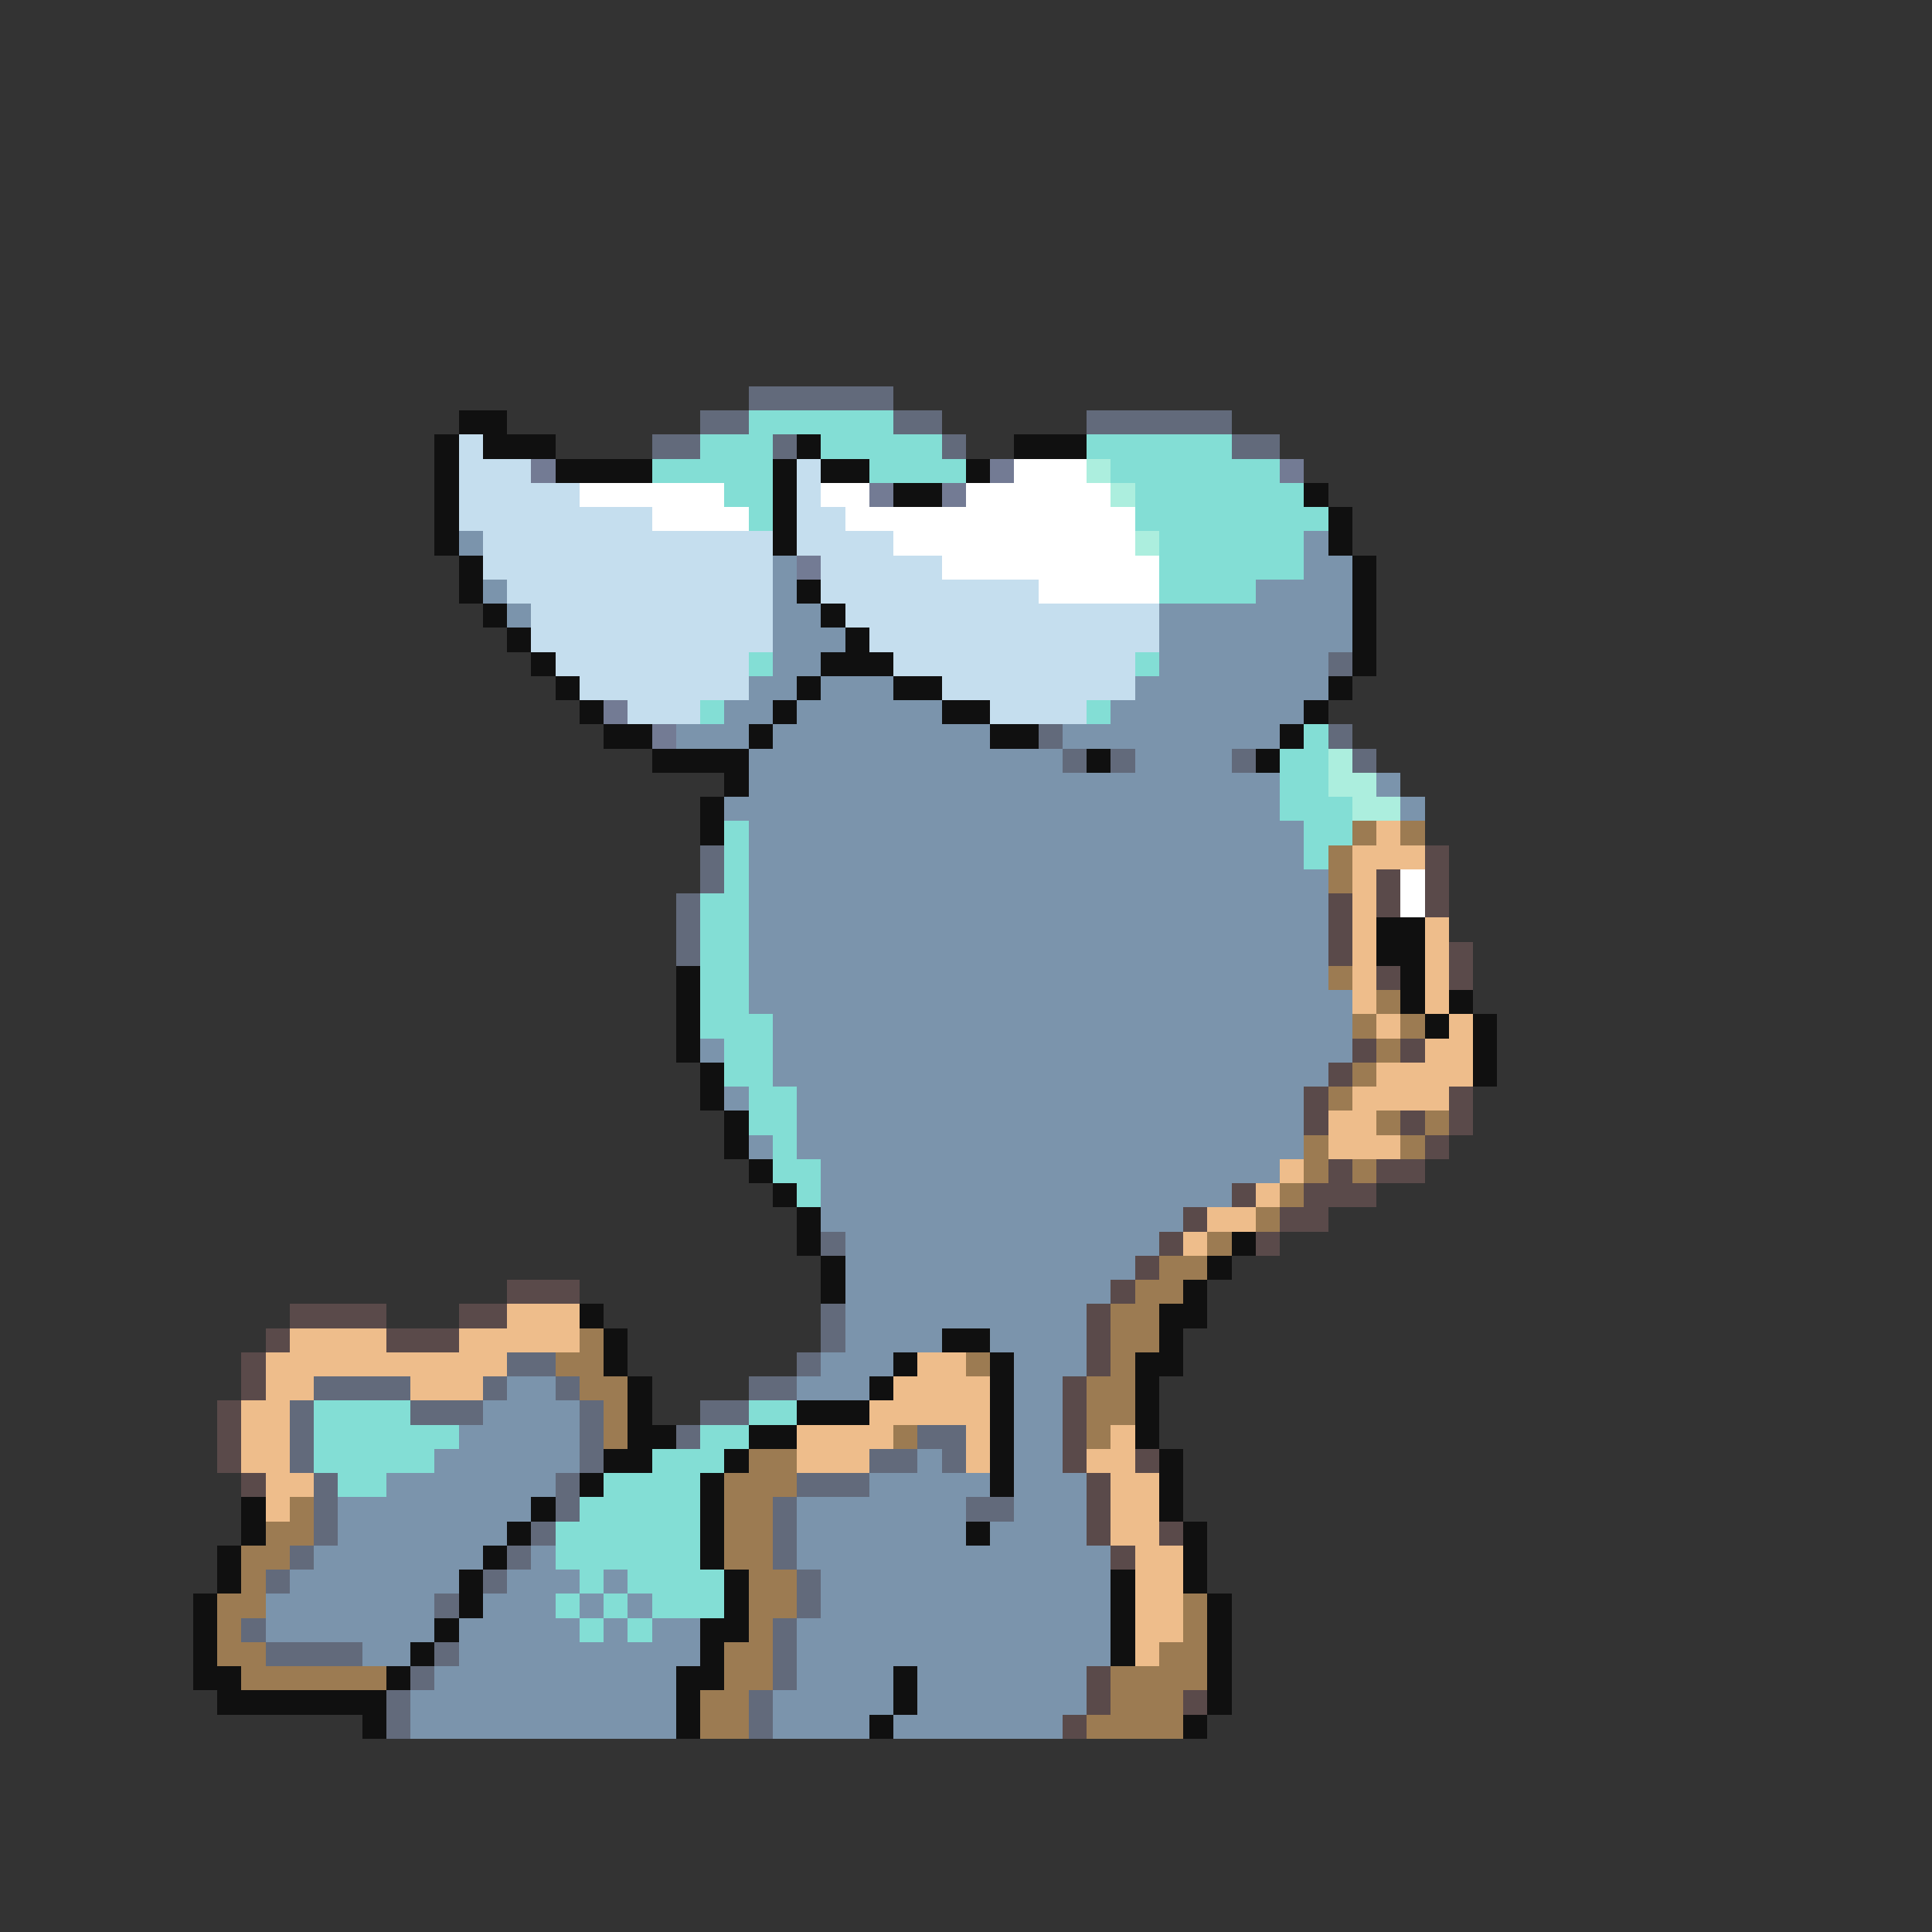 <svg xmlns="http://www.w3.org/2000/svg" viewBox="0 -0.5 80 80" shape-rendering="crispEdges">
<rect x="0" y="-0.5" width="80" height="80" fill="#333333" stroke="none"/>
<path stroke="#626a7b" d="M31 16h6M29 17h2M37 17h2M45 17h6M27 18h2M32 18h1M39 18h1M51 18h2M55 27h1M43 30h1M55 30h1M44 31h1M46 31h1M51 31h1M56 31h1M29 35h1M29 36h1M28 37h1M28 38h1M28 39h1M34 51h1M34 54h1M34 55h1M21 56h2M33 56h1M13 57h4M20 57h1M23 57h1M31 57h2M12 58h1M17 58h3M24 58h1M29 58h2M12 59h1M24 59h1M28 59h1M38 59h2M12 60h1M24 60h1M36 60h2M39 60h1M13 61h1M23 61h1M33 61h3M13 62h1M23 62h1M32 62h1M40 62h2M13 63h1M22 63h1M32 63h1M12 64h1M21 64h1M32 64h1M11 65h1M20 65h1M33 65h1M18 66h1M33 66h1M10 67h1M32 67h1M11 68h4M18 68h1M32 68h1M17 69h1M32 69h1M16 70h1M31 70h1M16 71h1M31 71h1" />
<path stroke="#101010" d="M19 17h2M18 18h1M20 18h3M33 18h1M42 18h3M18 19h1M23 19h4M32 19h1M34 19h2M40 19h1M18 20h1M32 20h1M37 20h2M54 20h1M18 21h1M32 21h1M55 21h1M18 22h1M32 22h1M55 22h1M19 23h1M56 23h1M19 24h1M33 24h1M56 24h1M20 25h1M34 25h1M56 25h1M21 26h1M35 26h1M56 26h1M22 27h1M34 27h3M56 27h1M23 28h1M33 28h1M37 28h2M55 28h1M24 29h1M32 29h1M39 29h2M54 29h1M25 30h2M31 30h1M41 30h2M53 30h1M27 31h4M45 31h1M52 31h1M30 32h1M29 33h1M29 34h1M57 38h2M57 39h2M28 40h1M58 40h1M28 41h1M58 41h1M60 41h1M28 42h1M59 42h1M61 42h1M28 43h1M61 43h1M29 44h1M61 44h1M29 45h1M30 46h1M30 47h1M31 48h1M32 49h1M33 50h1M33 51h1M51 51h1M34 52h1M50 52h1M34 53h1M49 53h1M24 54h1M48 54h2M25 55h1M39 55h2M48 55h1M25 56h1M37 56h1M41 56h1M47 56h2M26 57h1M36 57h1M41 57h1M47 57h1M26 58h1M33 58h3M41 58h1M47 58h1M26 59h2M31 59h2M41 59h1M47 59h1M25 60h2M30 60h1M41 60h1M48 60h1M24 61h1M29 61h1M41 61h1M48 61h1M10 62h1M22 62h1M29 62h1M48 62h1M10 63h1M21 63h1M29 63h1M40 63h1M49 63h1M9 64h1M20 64h1M29 64h1M49 64h1M9 65h1M19 65h1M30 65h1M46 65h1M49 65h1M8 66h1M19 66h1M30 66h1M46 66h1M50 66h1M8 67h1M18 67h1M29 67h2M46 67h1M50 67h1M8 68h1M17 68h1M29 68h1M46 68h1M50 68h1M8 69h2M16 69h1M28 69h2M37 69h1M50 69h1M9 70h7M28 70h1M37 70h1M50 70h1M15 71h1M28 71h1M36 71h1M49 71h1" />
<path stroke="#83ded5" d="M31 17h6M29 18h3M34 18h5M45 18h6M27 19h5M36 19h4M46 19h7M30 20h2M47 20h7M31 21h1M47 21h8M48 22h6M48 23h6M48 24h4M31 27h1M47 27h1M29 29h1M45 29h1M54 30h1M53 31h2M53 32h2M53 33h3M30 34h1M54 34h2M30 35h1M54 35h1M30 36h1M29 37h2M29 38h2M29 39h2M29 40h2M29 41h2M29 42h3M30 43h2M30 44h2M31 45h2M31 46h2M32 47h1M32 48h2M33 49h1M13 58h4M31 58h2M13 59h6M29 59h2M13 60h5M27 60h3M14 61h2M25 61h4M24 62h5M23 63h6M23 64h6M24 65h1M26 65h4M23 66h1M25 66h1M27 66h3M24 67h1M26 67h1" />
<path stroke="#c5deee" d="M19 18h1M19 19h3M33 19h1M19 20h5M33 20h1M19 21h8M33 21h2M20 22h12M33 22h4M20 23h12M34 23h5M21 24h11M34 24h9M22 25h10M35 25h13M22 26h10M36 26h12M23 27h8M37 27h10M24 28h7M39 28h8M26 29h3M41 29h4" />
<path stroke="#737b94" d="M22 19h1M41 19h1M53 19h1M36 20h1M39 20h1M33 23h1M25 29h1M27 30h1" />
<path stroke="#ffffff" d="M42 19h3M24 20h6M34 20h2M40 20h6M27 21h4M35 21h12M37 22h10M39 23h9M43 24h5M58 36h1M58 37h1" />
<path stroke="#aceede" d="M45 19h1M46 20h1M47 22h1M55 31h1M55 32h2M56 33h2" />
<path stroke="#7b94ac" d="M19 22h1M54 22h1M32 23h1M54 23h2M20 24h1M32 24h1M52 24h4M21 25h1M32 25h2M48 25h8M32 26h3M48 26h8M32 27h2M48 27h7M31 28h2M34 28h3M47 28h8M30 29h2M33 29h6M46 29h8M28 30h3M32 30h9M44 30h9M31 31h13M47 31h4M31 32h22M57 32h1M30 33h23M58 33h1M31 34h23M31 35h23M31 36h24M31 37h24M31 38h24M31 39h24M31 40h24M31 41h25M32 42h24M29 43h1M32 43h24M32 44h23M30 45h1M33 45h21M33 46h21M31 47h1M33 47h21M34 48h19M34 49h17M34 50h15M35 51h13M35 52h12M35 53h11M35 54h10M35 55h4M41 55h4M34 56h3M42 56h3M21 57h2M33 57h3M42 57h2M20 58h4M42 58h2M19 59h5M42 59h2M18 60h6M38 60h1M42 60h2M16 61h7M36 61h5M42 61h3M14 62h8M33 62h7M42 62h3M14 63h7M33 63h7M41 63h4M13 64h7M22 64h1M33 64h13M12 65h7M21 65h3M25 65h1M34 65h12M11 66h7M20 66h3M24 66h1M26 66h1M34 66h12M11 67h7M19 67h5M25 67h1M27 67h2M33 67h13M15 68h2M19 68h10M33 68h13M18 69h10M33 69h4M38 69h7M17 70h11M32 70h5M38 70h7M17 71h11M32 71h4M37 71h7" />
<path stroke="#9c7b52" d="M56 34h1M58 34h1M55 35h1M55 36h1M55 40h1M57 41h1M56 42h1M58 42h1M57 43h1M56 44h1M55 45h1M57 46h1M59 46h1M54 47h1M58 47h1M54 48h1M56 48h1M53 49h1M52 50h1M50 51h1M48 52h2M47 53h2M46 54h2M24 55h1M46 55h2M23 56h2M40 56h1M46 56h1M24 57h2M45 57h2M25 58h1M45 58h2M25 59h1M37 59h1M45 59h1M31 60h2M30 61h3M12 62h1M30 62h2M11 63h2M30 63h2M10 64h2M30 64h2M10 65h1M31 65h2M9 66h2M31 66h2M49 66h1M9 67h1M31 67h1M49 67h1M9 68h2M30 68h2M48 68h2M10 69h6M30 69h2M46 69h4M29 70h2M46 70h3M29 71h2M45 71h4" />
<path stroke="#eebd8b" d="M57 34h1M56 35h3M56 36h1M56 37h1M56 38h1M59 38h1M56 39h1M59 39h1M56 40h1M59 40h1M56 41h1M59 41h1M57 42h1M60 42h1M59 43h2M57 44h4M56 45h4M55 46h2M55 47h3M53 48h1M52 49h1M50 50h2M49 51h1M21 54h3M12 55h4M19 55h5M11 56h10M38 56h2M11 57h2M17 57h3M37 57h4M10 58h2M36 58h5M10 59h2M33 59h4M40 59h1M46 59h1M10 60h2M33 60h3M40 60h1M45 60h2M11 61h2M46 61h2M11 62h1M46 62h2M46 63h2M47 64h2M47 65h2M47 66h2M47 67h2M47 68h1" />
<path stroke="#5a4a4a" d="M59 35h1M57 36h1M59 36h1M55 37h1M57 37h1M59 37h1M55 38h1M55 39h1M60 39h1M57 40h1M60 40h1M56 43h1M58 43h1M55 44h1M54 45h1M60 45h1M54 46h1M58 46h1M60 46h1M59 47h1M55 48h1M57 48h2M51 49h1M54 49h3M49 50h1M53 50h2M48 51h1M52 51h1M47 52h1M21 53h3M46 53h1M12 54h4M19 54h2M45 54h1M11 55h1M16 55h3M45 55h1M10 56h1M45 56h1M10 57h1M44 57h1M9 58h1M44 58h1M9 59h1M44 59h1M9 60h1M44 60h1M47 60h1M10 61h1M45 61h1M45 62h1M45 63h1M48 63h1M46 64h1M45 69h1M45 70h1M49 70h1M44 71h1" />
</svg>
